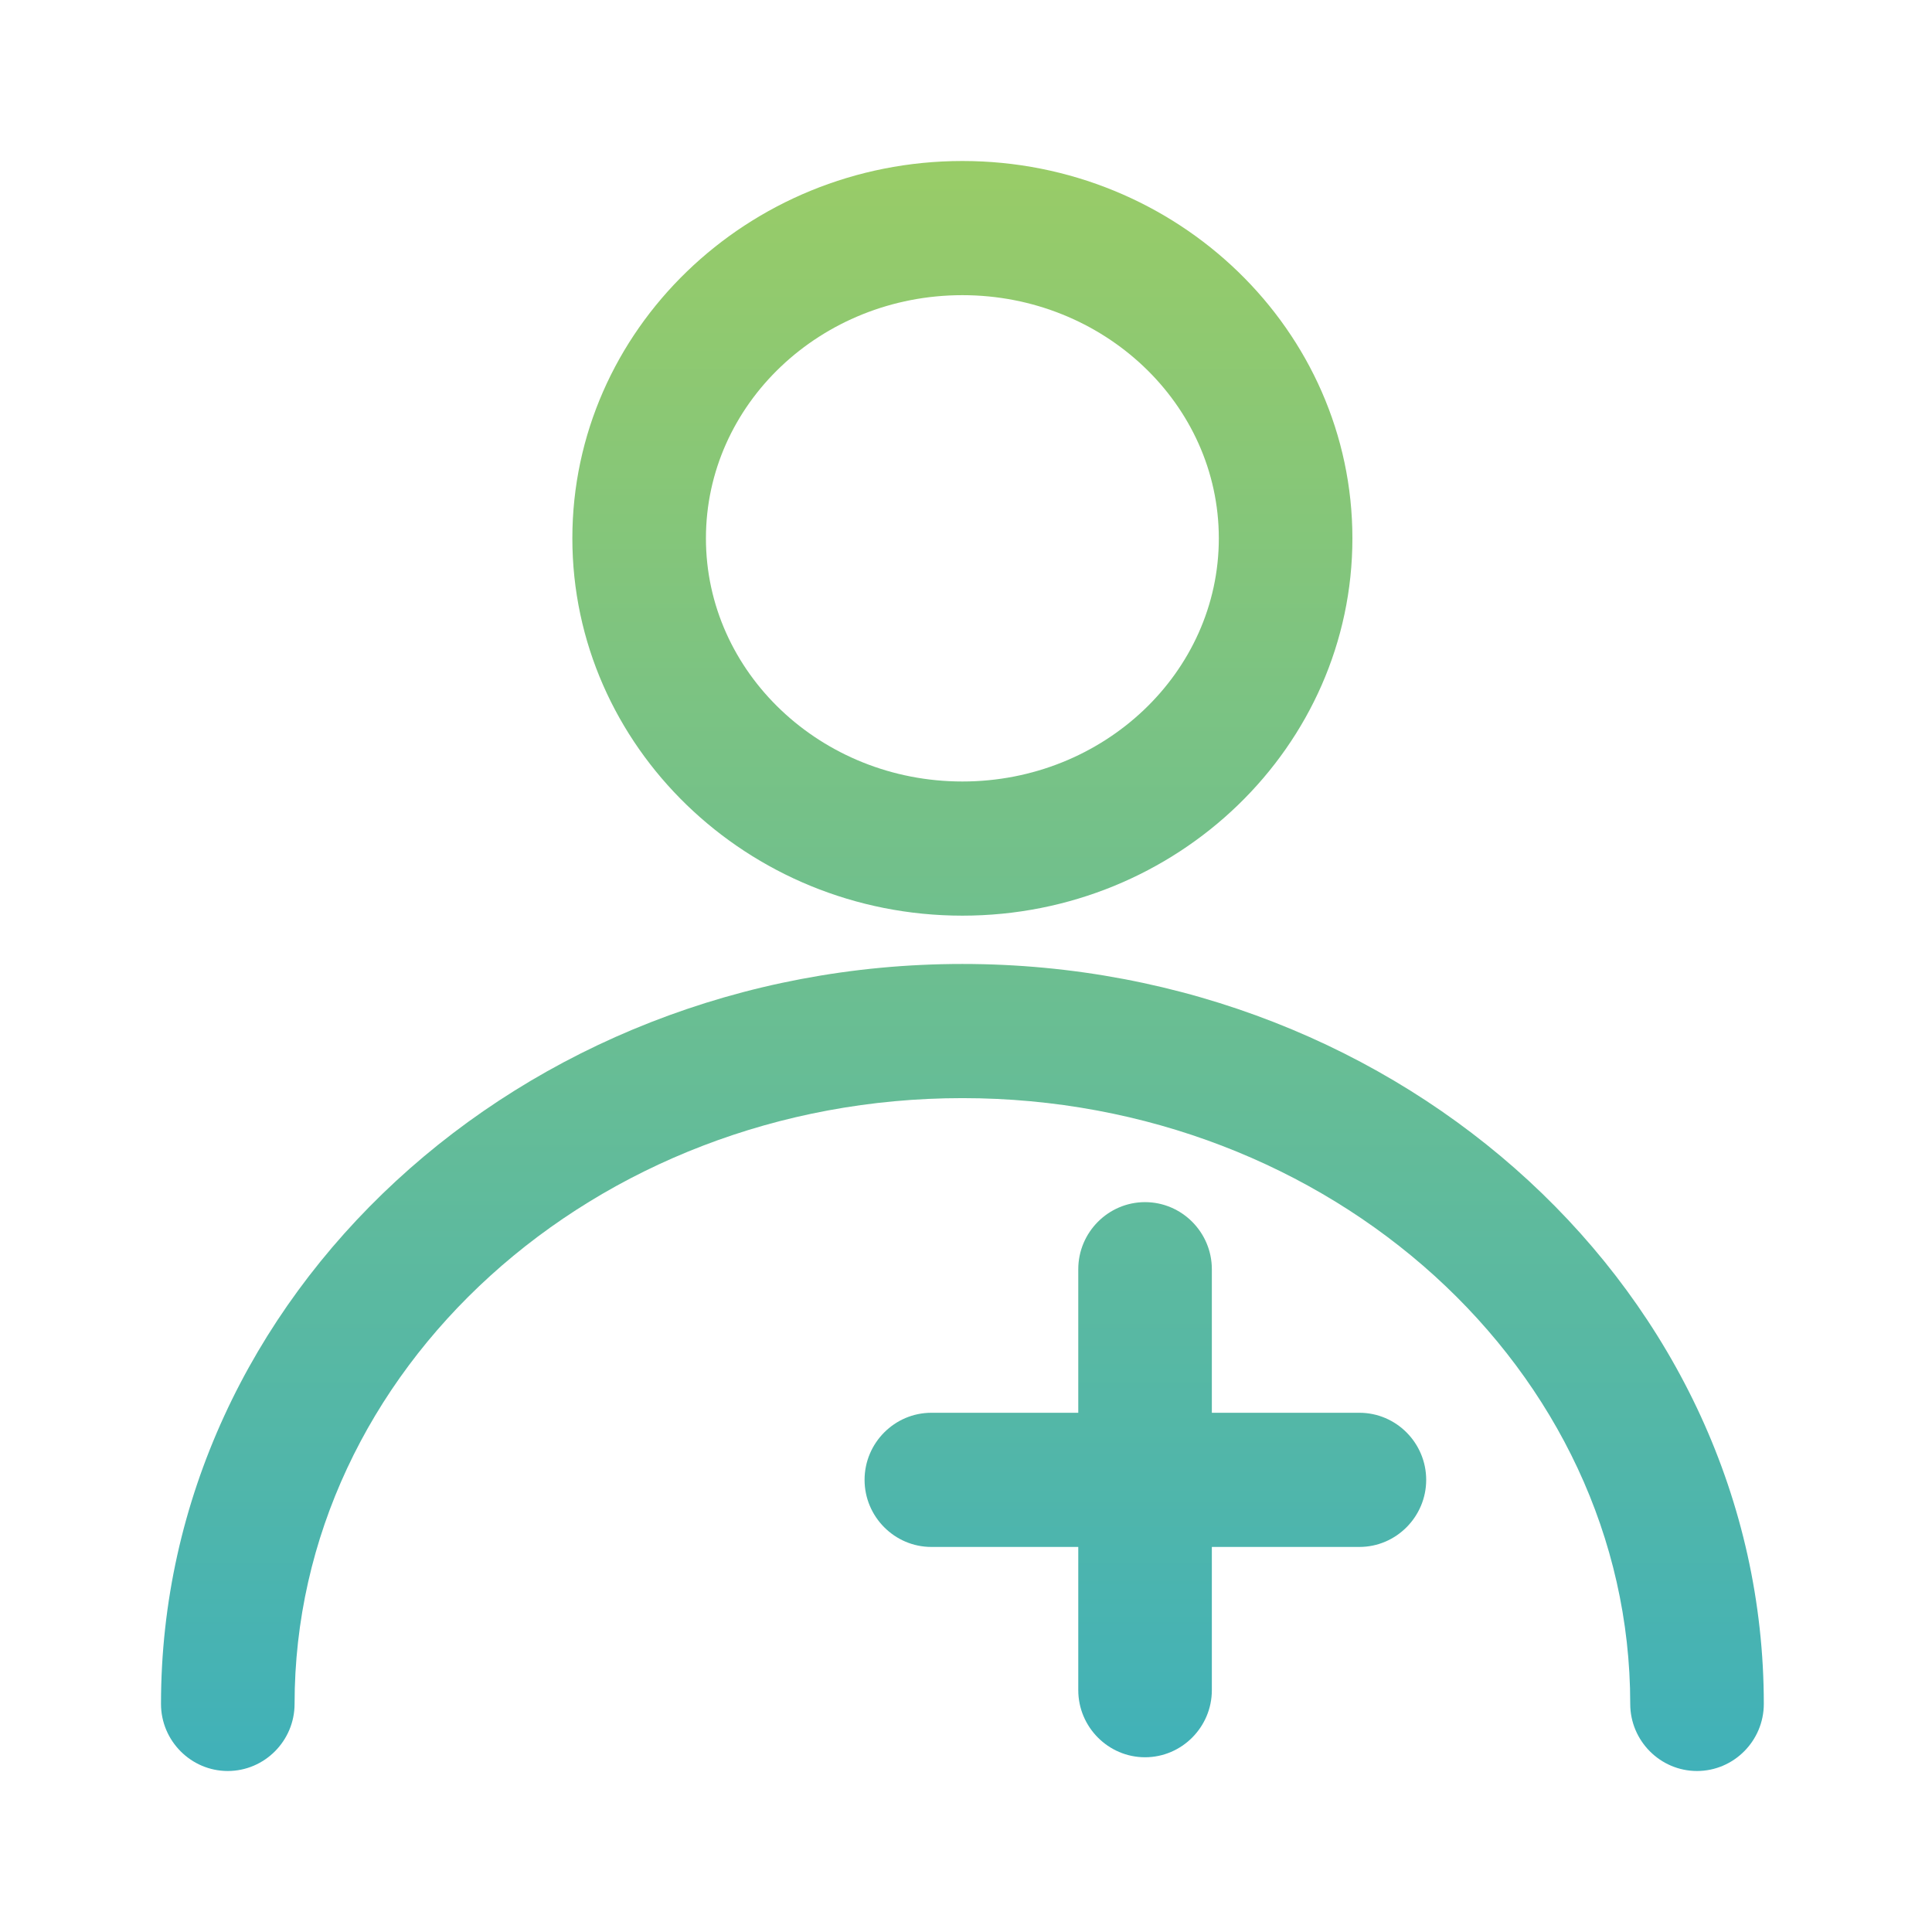 <svg width="36" height="36" viewBox="0 0 36 36" fill="none" xmlns="http://www.w3.org/2000/svg">
<path d="M31.621 33C30.937 33 30.377 32.438 30.377 31.75C30.377 25.525 24.796 20.462 17.933 20.462C11.07 20.462 5.489 25.525 5.489 31.75C5.489 32.438 4.929 33 4.244 33C3.56 33 3 32.438 3 31.75C3 24.15 9.701 17.962 17.933 17.962C26.165 17.962 32.866 24.144 32.866 31.75C32.866 32.438 32.306 33 31.621 33Z" fill="url(#paint0_linear_2115_11722)"/>
<path d="M17.933 17.062C13.926 17.062 10.665 13.906 10.665 10.031C10.665 6.156 13.926 3 17.933 3C21.94 3 25.2 6.156 25.2 10.031C25.2 13.906 21.94 17.062 17.933 17.062ZM17.933 5.5C15.294 5.5 13.154 7.531 13.154 10.031C13.154 12.531 15.301 14.562 17.933 14.562C20.565 14.562 22.711 12.531 22.711 10.031C22.711 7.531 20.565 5.5 17.933 5.5Z" fill="url(#paint1_linear_2115_11722)"/>
<path d="M21.336 32.744C20.652 32.744 20.092 32.181 20.092 31.494V23.65C20.092 22.962 20.652 22.4 21.336 22.4C22.021 22.4 22.581 22.962 22.581 23.65V31.494C22.581 32.181 22.021 32.744 21.336 32.744Z" fill="url(#paint2_linear_2115_11722)"/>
<path d="M25.331 28.825H17.354C16.67 28.825 16.11 28.262 16.11 27.575C16.11 26.887 16.67 26.325 17.354 26.325H25.331C26.015 26.325 26.575 26.887 26.575 27.575C26.575 28.262 26.015 28.825 25.331 28.825Z" fill="url(#paint3_linear_2115_11722)"/>
<defs>
<linearGradient id="paint0_linear_2115_11722" x1="17.933" y1="3" x2="17.933" y2="33" gradientUnits="userSpaceOnUse">
<stop stop-color="#99CC67"/>
<stop offset="1" stop-color="#40B1B9"/>
</linearGradient>
<linearGradient id="paint1_linear_2115_11722" x1="17.933" y1="3" x2="17.933" y2="33" gradientUnits="userSpaceOnUse">
<stop stop-color="#99CC67"/>
<stop offset="1" stop-color="#40B1B9"/>
</linearGradient>
<linearGradient id="paint2_linear_2115_11722" x1="17.933" y1="3" x2="17.933" y2="33" gradientUnits="userSpaceOnUse">
<stop stop-color="#99CC67"/>
<stop offset="1" stop-color="#40B1B9"/>
</linearGradient>
<linearGradient id="paint3_linear_2115_11722" x1="17.933" y1="3" x2="17.933" y2="33" gradientUnits="userSpaceOnUse">
<stop stop-color="#99CC67"/>
<stop offset="1" stop-color="#40B1B9"/>
</linearGradient>
</defs>
</svg>
